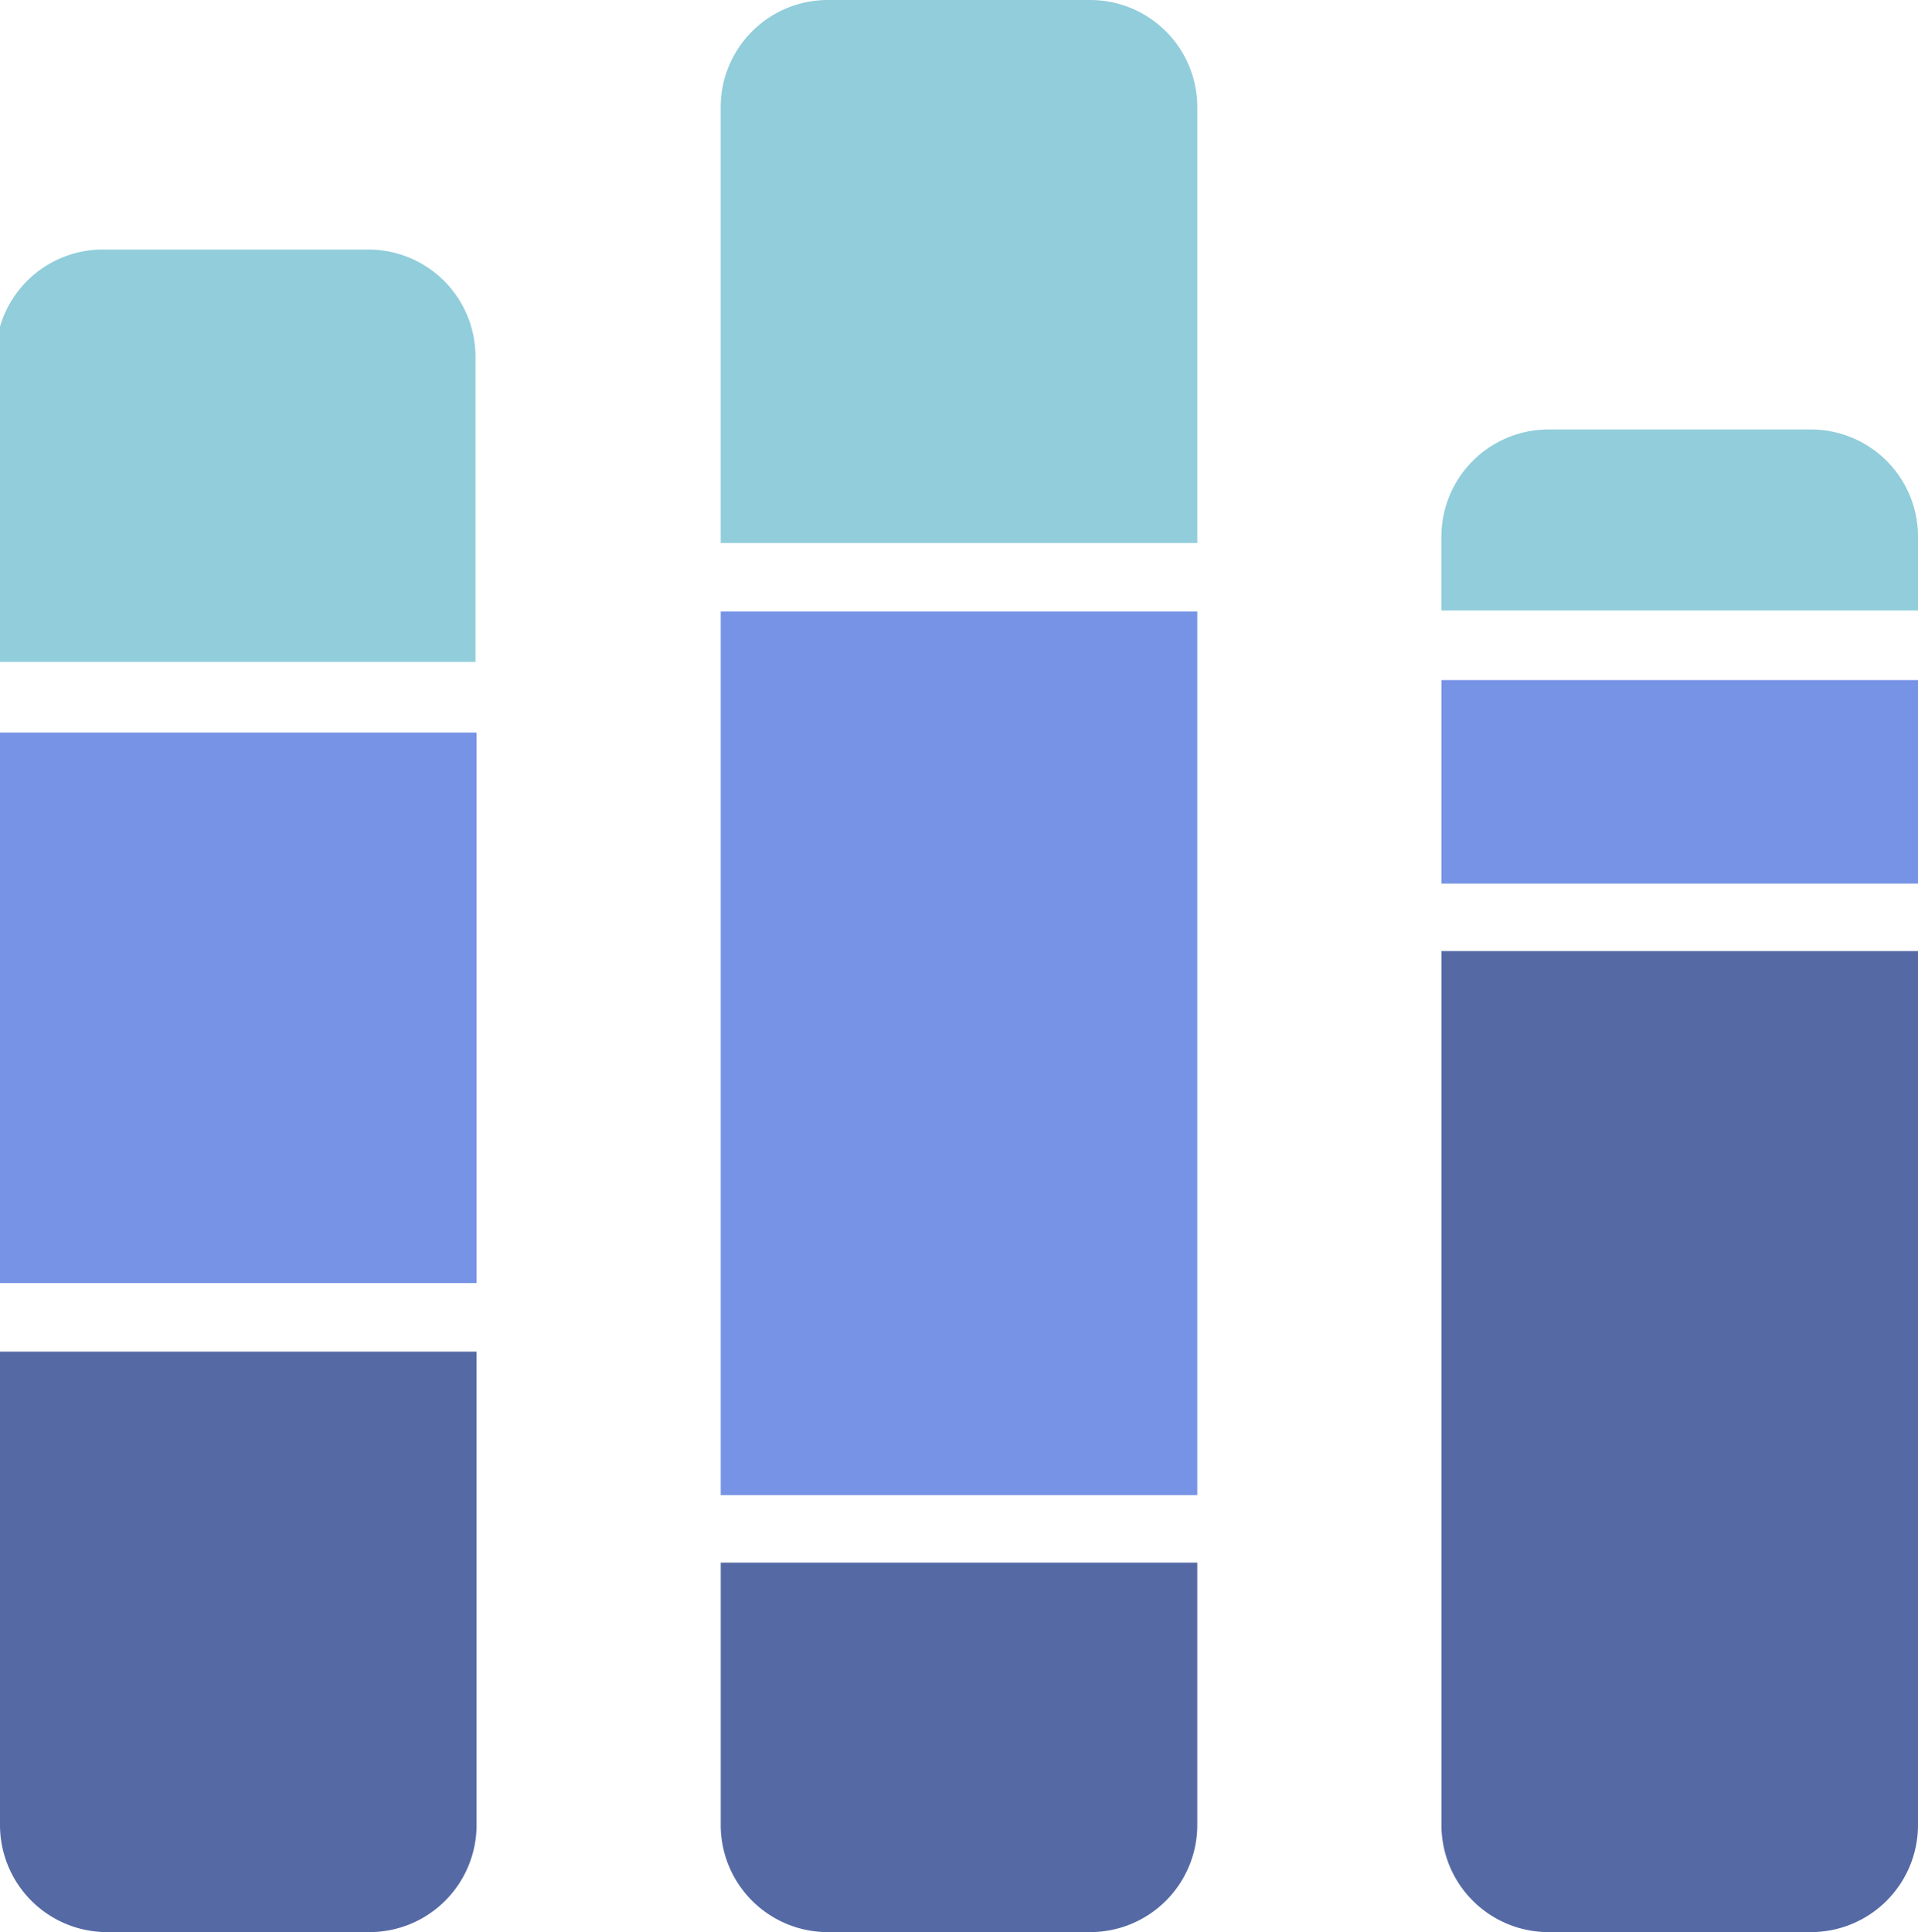 <svg xmlns="http://www.w3.org/2000/svg" viewBox="0 0 17.91 18.04"><defs><style>.cls-1{fill:#556aa5;}.cls-2{fill:#7693e5;}.cls-3{fill:#91cddb;}</style></defs><title>자산 16</title><g id="레이어_2" data-name="레이어 2"><g id="레이어_1-2" data-name="레이어 1"><path class="cls-1" d="M.51,13.1H4.93a0,0,0,0,1,0,0v4.45a0,0,0,0,1,0,0H.51a1,1,0,0,1-1-1V14.1A1,1,0,0,1,.51,13.1Z" transform="translate(-13.1 17.55) rotate(-90)"/><rect class="cls-2" x="-0.35" y="7.18" width="5.14" height="4.45" transform="translate(-7.18 11.63) rotate(-90)"/><path class="cls-3" d="M.3,2H3.15a1,1,0,0,1,1,1V5.48a1,1,0,0,1-1,1H.3a0,0,0,0,1,0,0V2A0,0,0,0,1,.3,2Z" transform="translate(-2.04 6.48) rotate(-90)"/><rect class="cls-2" x="4.83" y="7.61" width="8.25" height="4.45" transform="translate(-0.88 18.79) rotate(-90)"/><path class="cls-3" d="M6.42.31h4.07a1,1,0,0,1,1,1V3.76a1,1,0,0,1-1,1H6.42a0,0,0,0,1,0,0V.31A0,0,0,0,1,6.42.31Z" transform="translate(6.42 11.49) rotate(-90)"/><path class="cls-1" d="M8.23,14.09h2.45a0,0,0,0,1,0,0v4.45a0,0,0,0,1,0,0H8.23a1,1,0,0,1-1-1V15.09A1,1,0,0,1,8.23,14.09Z" transform="translate(-7.36 25.27) rotate(-90)"/><rect class="cls-2" x="14.73" y="5.07" width="1.9" height="4.45" transform="translate(8.39 22.98) rotate(-90)"/><path class="cls-3" d="M14.84,2.64h.69a1,1,0,0,1,1,1V6.09a1,1,0,0,1-1,1h-.69a0,0,0,0,1,0,0V2.64A0,0,0,0,1,14.84,2.64Z" transform="translate(10.82 20.54) rotate(-90)"/><path class="cls-1" d="M12.1,11.24h8.16a0,0,0,0,1,0,0v4.45a0,0,0,0,1,0,0H12.1a1,1,0,0,1-1-1V12.24A1,1,0,0,1,12.1,11.24Z" transform="translate(2.22 29.14) rotate(-90)"/></g></g></svg>